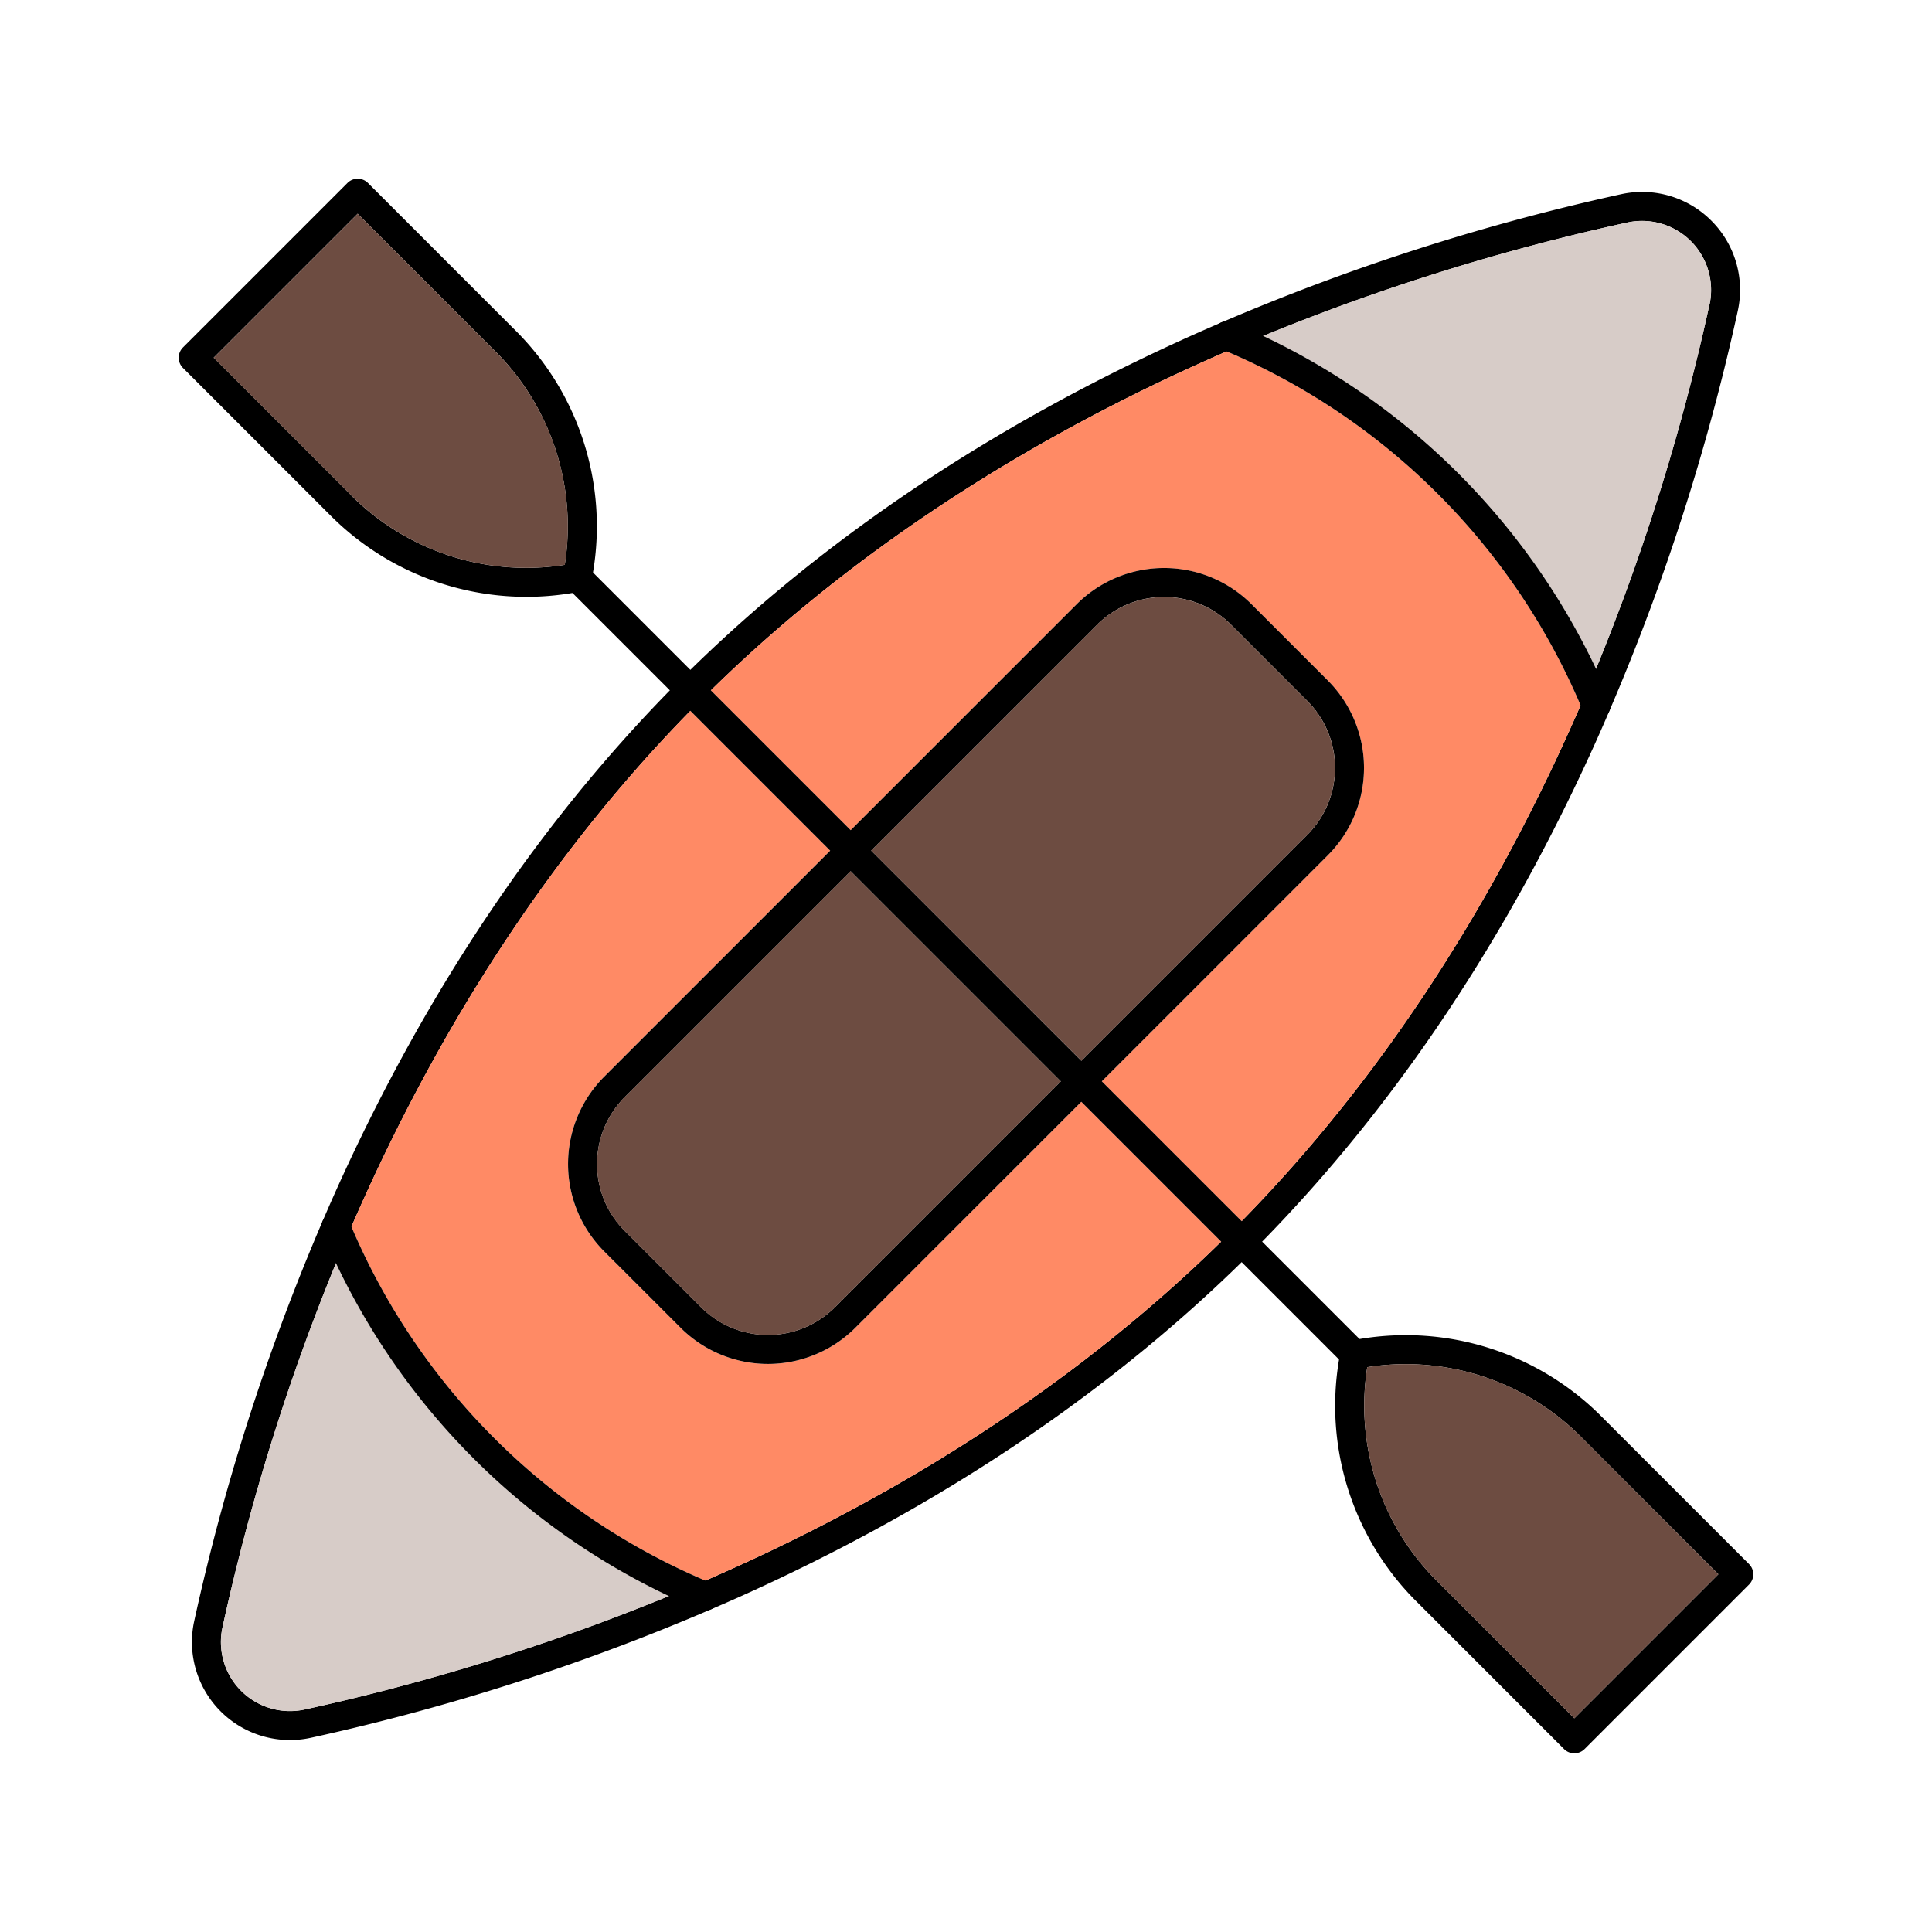 <svg id="Layer_1" viewBox="0 0 1000 1000" xmlns="http://www.w3.org/2000/svg" data-name="Layer 1"><path d="m885.78 114.22a50.57 50.57 0 0 0 -46.68-13.7 1146 1146 0 0 0 -221.64 72.85c-101.9 45.69-189.37 104-260.13 173.35q-2.68 2.61-5.34 5.27c-1.77 1.77-3.52 3.54-5.27 5.33-69.35 70.76-127.65 158.23-173.35 260.14a1146 1146 0 0 0 -72.85 221.64 50.72 50.72 0 0 0 60.38 60.38 1146 1146 0 0 0 221.64-72.85c101.91-45.7 189.38-104 260.14-173.35 1.79-1.75 3.56-3.5 5.33-5.27s3.53-3.55 5.27-5.34c69.36-70.76 127.66-158.23 173.35-260.13a1146 1146 0 0 0 72.85-221.64 50.57 50.57 0 0 0 -13.7-46.68zm-1 43.49a1134 1134 0 0 1 -58.68 188.47q-3.86 9.39-8 18.9c-38.33 88.31-94.28 184.18-175.44 267q-2.61 2.69-5.27 5.34c-1.77 1.77-3.54 3.53-5.33 5.27-82.81 81.15-178.68 137.11-267 175.44q-9.51 4.13-18.9 8a1134 1134 0 0 1 -188.47 58.72 35.74 35.74 0 0 1 -42.53-42.53 1134 1134 0 0 1 58.74-188.5q3.85-9.39 8-18.9c38.33-88.31 94.29-184.18 175.44-267 1.74-1.79 3.5-3.56 5.27-5.33s3.55-3.53 5.34-5.27c82.8-81.16 178.67-137.11 267-175.44q9.51-4.12 18.89-8a1134 1134 0 0 1 188.48-58.72 35.74 35.74 0 0 1 42.53 42.53z"/><path d="m346.18 826.1a1134 1134 0 0 1 -188.47 58.72 35.74 35.74 0 0 1 -42.53-42.53 1134 1134 0 0 1 58.72-188.47 362 362 0 0 0 172.28 172.28z" fill="#d7ccc8"/><path d="m632.07 642.67c-82.81 81.15-178.68 137.11-267 175.44a346.5 346.5 0 0 1 -183.18-183.19c38.33-88.31 94.29-184.18 175.44-267l72.38 72.38-117 117a64 64 0 0 0 0 90.42l39.57 39.56a64 64 0 0 0 90.41 0l117-117z" fill="#ff8a65"/><path d="m884.82 157.71a1134 1134 0 0 1 -58.72 188.47 361.95 361.95 0 0 0 -172.29-172.28 1134 1134 0 0 1 188.48-58.72 35.74 35.74 0 0 1 42.53 42.53z" fill="#d7ccc8"/><path d="m818.11 365.08c-38.33 88.31-94.28 184.18-175.44 267l-72.37-72.39 117-117a64 64 0 0 0 0-90.41l-39.57-39.57a64 64 0 0 0 -90.41 0l-117 117-72.38-72.38c82.8-81.16 178.67-137.11 267-175.44a346.5 346.5 0 0 1 183.17 183.19z" fill="#ff8a65"/><path d="m370.2 831.48a7.52 7.52 0 0 1 -8.48 1.5q-7.86-3.27-15.54-6.88a362 362 0 0 1 -172.28-172.28q-3.65-7.74-6.93-15.67a7.5 7.5 0 0 1 12.27-8.23 7.77 7.77 0 0 1 1.52 2.32c.37.9.75 1.79 1.13 2.68a346.5 346.5 0 0 0 183.19 183.19l2.68 1.13a7.42 7.42 0 0 1 2.43 1.63 7.5 7.5 0 0 1 .01 10.61z"/><path d="m831.35 370.32a7.48 7.48 0 0 1 -10.59-.24 7.77 7.77 0 0 1 -1.52-2.32c-.37-.9-.75-1.79-1.13-2.68a346.5 346.5 0 0 0 -183.19-183.19l-2.68-1.13a7.69 7.69 0 0 1 -2.31-1.51 7.5 7.5 0 0 1 8.34-12.25q7.86 3.27 15.54 6.88a361.95 361.95 0 0 1 172.29 172.3q3.64 7.74 6.93 15.67a7.49 7.49 0 0 1 -1.68 8.47z"/><path d="m687.31 352.26-39.57-39.57a64 64 0 0 0 -90.41 0l-117 117-10.61 10.6-117 117a64 64 0 0 0 0 90.42l39.57 39.56a64 64 0 0 0 90.41 0l117-117 10.61-10.6 117-117a64 64 0 0 0 0-90.41zm-10.6 79.8-117 117-10.6 10.61-117 117a49 49 0 0 1 -69.2 0l-39.57-39.57a49 49 0 0 1 0-69.2l117-117 10.6-10.61 117-117a49 49 0 0 1 69.2 0l39.57 39.57a49 49 0 0 1 0 69.2z"/><path d="m549.09 559.69-117 117a49 49 0 0 1 -69.2 0l-39.57-39.57a49 49 0 0 1 0-69.2l117-117z" fill="#6d4c41"/><path d="m676.71 432.06-117 117-108.79-108.75 117-117a49 49 0 0 1 69.2 0l39.57 39.57a49 49 0 0 1 .02 69.18z" fill="#6d4c41"/><path d="m706.48 706.48a7.51 7.51 0 0 1 -10.6 0l-2.78-2.78-50.42-50.42-285.35-285.35-10.61-10.61-50.41-50.41-2.79-2.79a7.5 7.5 0 0 1 10.61-10.6l136.19 136.19 10.6 10.6 108.77 108.77 10.61 10.61 72.37 72.37 10.61 10.61 50.43 50.43 2.77 2.77a7.5 7.5 0 0 1 0 10.61z"/><path d="m266.91 171.16-76.46-76.46a7.5 7.5 0 0 0 -10.61 0l-85.14 85.14a7.5 7.5 0 0 0 0 10.61l76.46 76.46a143.17 143.17 0 0 0 125.15 40c1.32-.22 2.65-.47 4-.73a7.5 7.5 0 0 0 5.9-5.9c.26-1.33.51-2.66.72-4a143 143 0 0 0 -40.02-125.12zm-85.14 85.15-71.16-71.17 74.53-74.53 71.17 71.16a128.09 128.09 0 0 1 36 110.58 128.08 128.08 0 0 1 -110.58-36z"/><path d="m292.35 292.35a128.08 128.08 0 0 1 -110.58-36l-71.16-71.17 74.53-74.53 71.17 71.16a128.09 128.09 0 0 1 36.04 110.54z" fill="#6d4c41"/><path d="m905.3 809.55-76.46-76.46a143 143 0 0 0 -125.13-40c-1.33.21-2.66.46-4 .72a7.5 7.5 0 0 0 -5.9 5.9c-.26 1.33-.5 2.65-.72 4a143 143 0 0 0 40 125.14l76.46 76.46a7.5 7.5 0 0 0 10.61 0l85.14-85.14a7.5 7.5 0 0 0 0-10.61zm-90.44 79.84-71.17-71.16a128.09 128.09 0 0 1 -36-110.58 128.09 128.09 0 0 1 110.58 36l71.16 71.17z"/><path d="m889.39 814.86-74.53 74.53-71.17-71.16a128.09 128.09 0 0 1 -36-110.58 128.09 128.09 0 0 1 110.58 36z" fill="#6d4c41"/></svg>